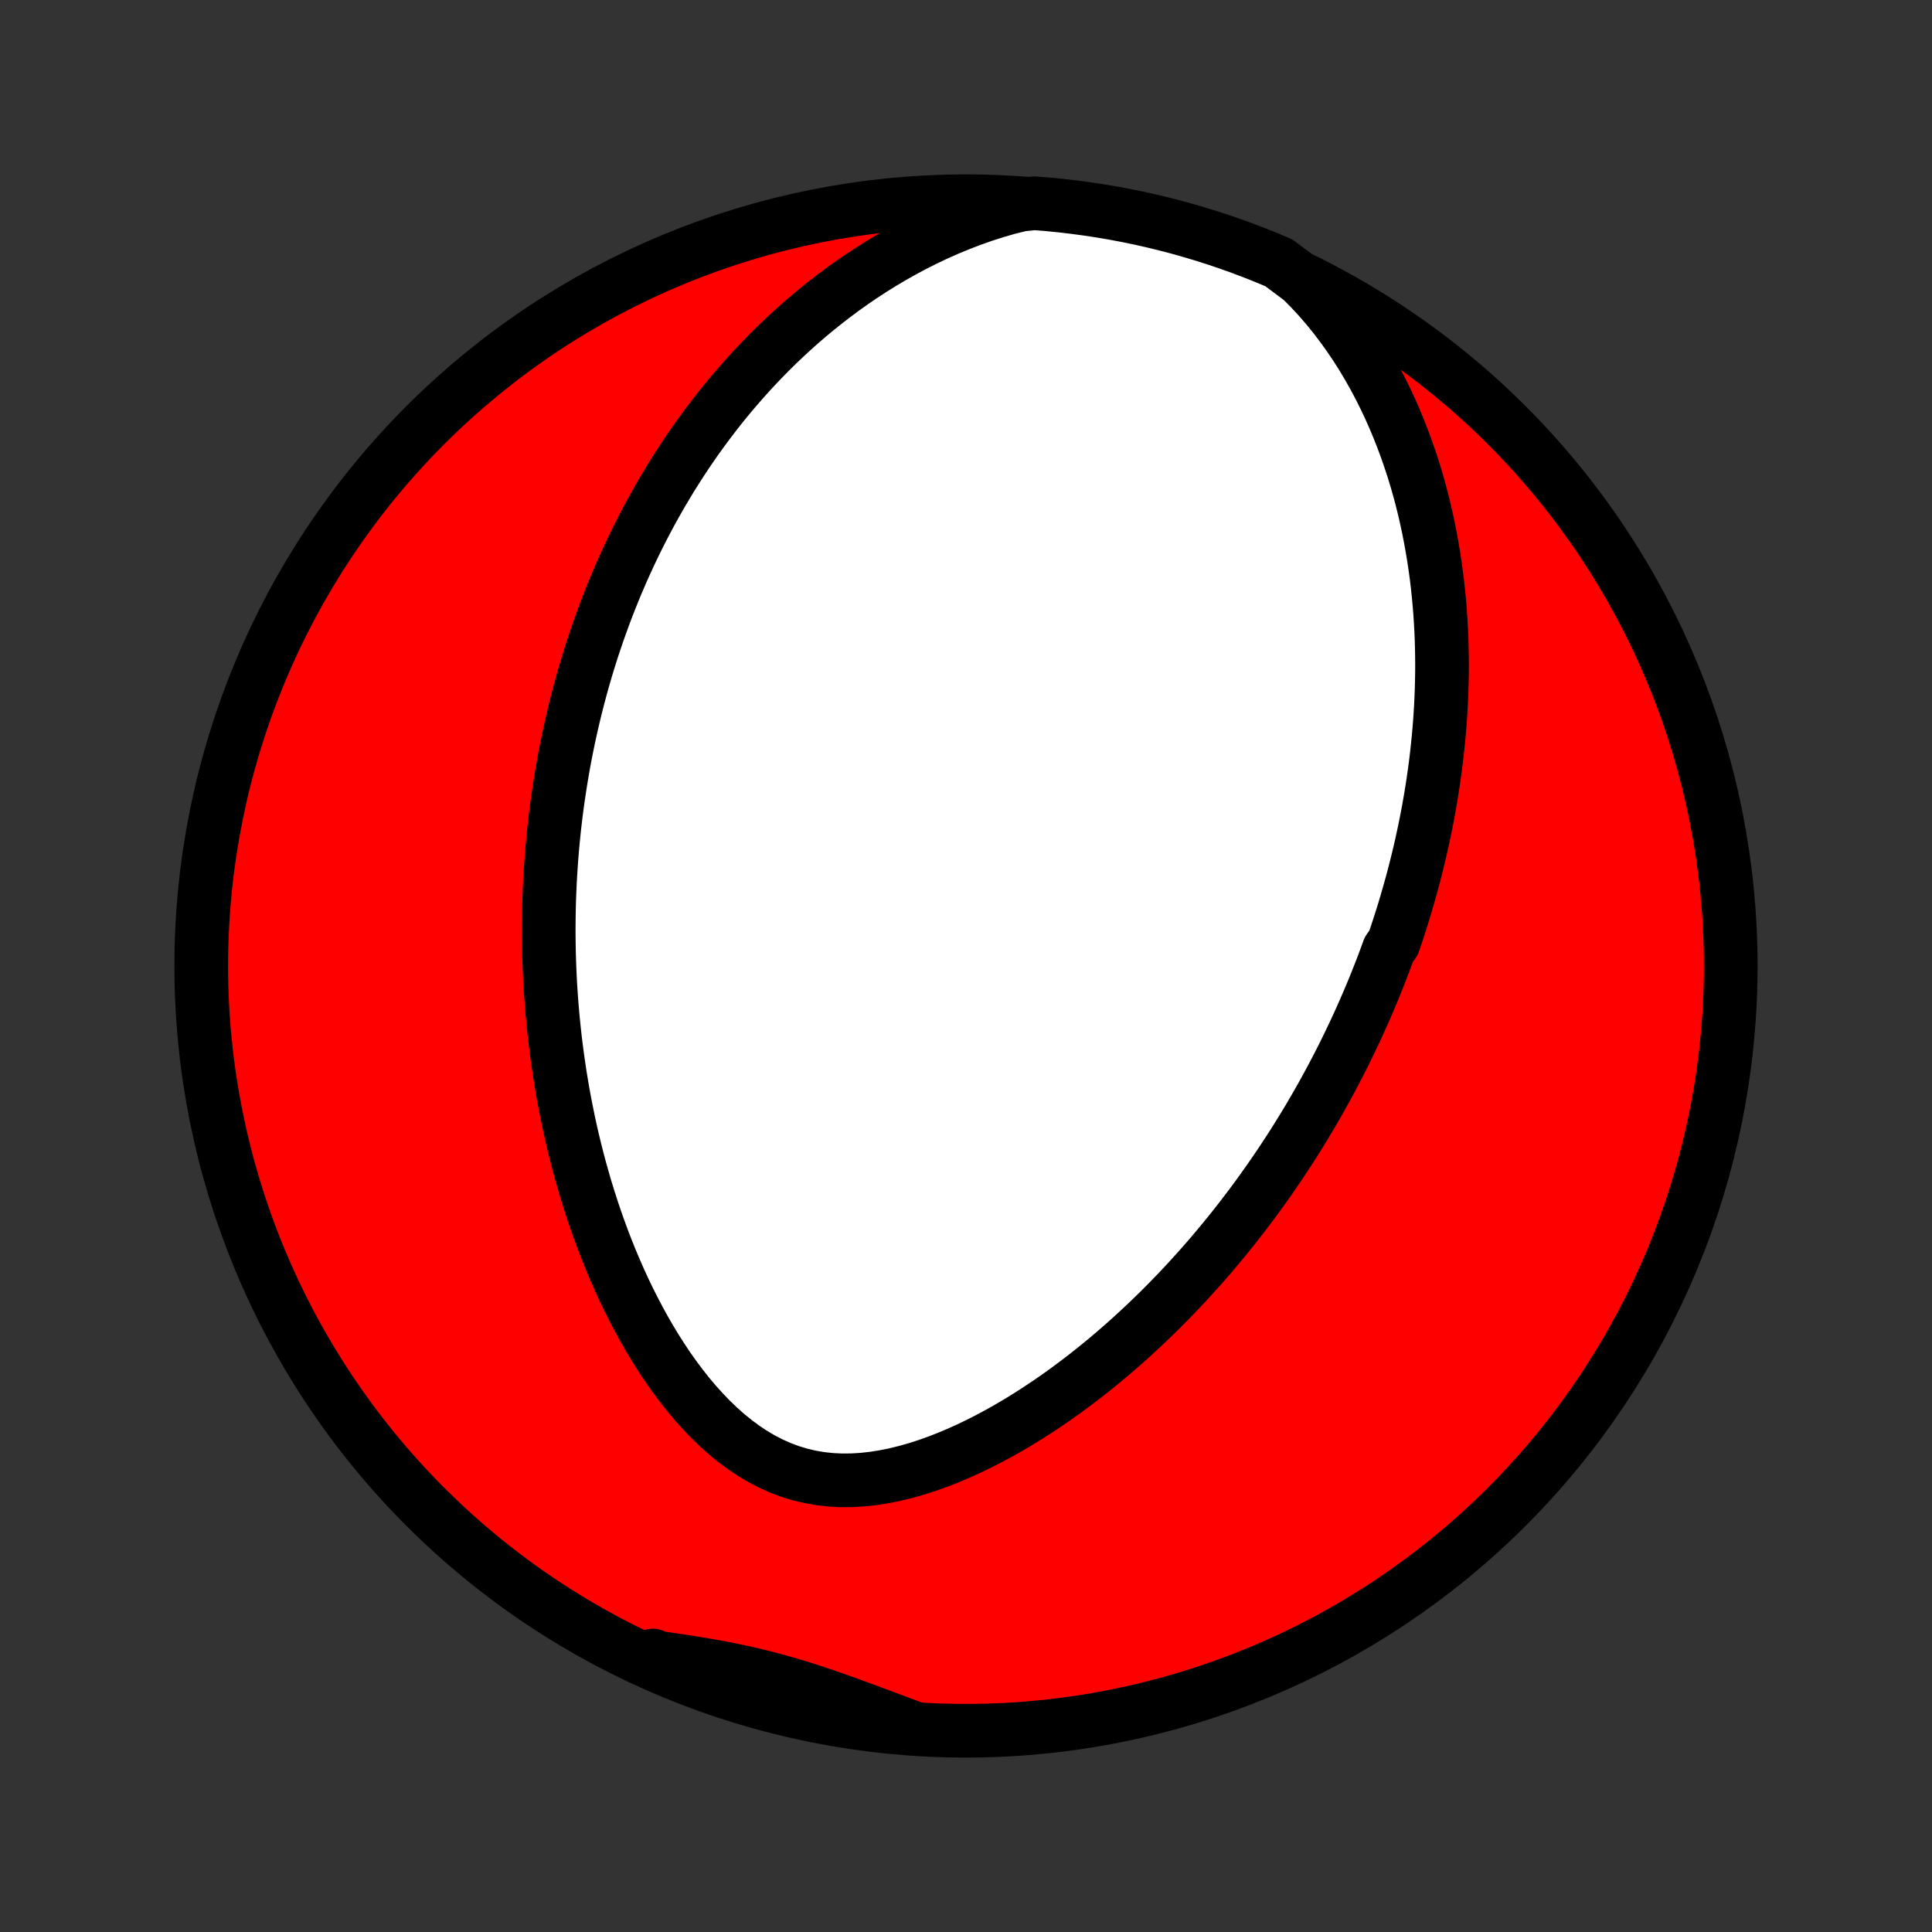 <?xml version="1.0" encoding="utf-8" standalone="no"?>
<!DOCTYPE svg PUBLIC "-//W3C//DTD SVG 1.1//EN"
  "http://www.w3.org/Graphics/SVG/1.1/DTD/svg11.dtd">
<!-- Created with matplotlib (http://matplotlib.org/) -->
<svg height="72pt" version="1.1" viewBox="0 0 72 72" width="72pt" xmlns="http://www.w3.org/2000/svg" xmlns:xlink="http://www.w3.org/1999/xlink">
 <rect x="0" y="0" width="72" height="72" fill="#333333" stroke="none"/>
 <defs>
  <style type="text/css">
*{stroke-linecap:butt;stroke-linejoin:round;}
  </style>
 </defs>
 <g id="figure_1">
  <g id="patch_1">
   <path d="
M0 72
L72 72
L72 0
L0 0
z
" style="fill:none;"/>
  </g>
  <g id="axes_1">
   <g id="PatchCollection_1">
    <defs>
     <path d="
M36 -7.5
C43.558 -7.5 50.808 -10.503 56.153 -15.848
C61.497 -21.192 64.5 -28.442 64.5 -36
C64.5 -43.558 61.497 -50.808 56.153 -56.153
C50.808 -61.497 43.558 -64.5 36 -64.5
C28.442 -64.5 21.192 -61.497 15.848 -56.153
C10.503 -50.808 7.5 -43.558 7.5 -36
C7.5 -28.442 10.503 -21.192 15.848 -15.848
C21.192 -10.503 28.442 -7.5 36 -7.5
z
" id="C0_0_a811fe30f3"/>
     <path d="
M48.508 -61.57
L48.839 -61.236
L49.156 -60.893
L49.459 -60.543
L49.748 -60.186
L50.023 -59.823
L50.286 -59.456
L50.536 -59.085
L50.773 -58.711
L50.998 -58.334
L51.212 -57.955
L51.413 -57.575
L51.604 -57.194
L51.785 -56.812
L51.954 -56.431
L52.114 -56.049
L52.264 -55.669
L52.405 -55.289
L52.537 -54.911
L52.661 -54.535
L52.776 -54.16
L52.883 -53.787
L52.982 -53.416
L53.074 -53.047
L53.158 -52.681
L53.236 -52.317
L53.307 -51.956
L53.372 -51.598
L53.431 -51.242
L53.484 -50.889
L53.532 -50.539
L53.574 -50.192
L53.61 -49.848
L53.642 -49.507
L53.669 -49.169
L53.691 -48.833
L53.709 -48.501
L53.723 -48.172
L53.732 -47.845
L53.738 -47.521
L53.74 -47.2
L53.738 -46.883
L53.732 -46.567
L53.723 -46.255
L53.711 -45.945
L53.696 -45.638
L53.677 -45.334
L53.656 -45.032
L53.631 -44.732
L53.604 -44.435
L53.574 -44.141
L53.542 -43.848
L53.507 -43.558
L53.469 -43.27
L53.429 -42.985
L53.387 -42.701
L53.342 -42.419
L53.295 -42.14
L53.246 -41.862
L53.195 -41.586
L53.141 -41.312
L53.086 -41.039
L53.028 -40.769
L52.969 -40.499
L52.907 -40.232
L52.844 -39.966
L52.778 -39.701
L52.711 -39.437
L52.642 -39.175
L52.57 -38.914
L52.497 -38.654
L52.422 -38.396
L52.346 -38.138
L52.267 -37.882
L52.186 -37.626
L52.104 -37.371
L52.02 -37.117
L51.933 -36.864
L51.755 -36.611
L51.663 -36.359
L51.57 -36.108
L51.474 -35.857
L51.376 -35.607
L51.276 -35.357
L51.175 -35.107
L51.071 -34.858
L50.965 -34.609
L50.857 -34.361
L50.747 -34.112
L50.635 -33.864
L50.521 -33.616
L50.404 -33.368
L50.285 -33.12
L50.164 -32.871
L50.041 -32.623
L49.915 -32.375
L49.786 -32.126
L49.656 -31.878
L49.522 -31.629
L49.386 -31.38
L49.248 -31.13
L49.106 -30.88
L48.962 -30.63
L48.815 -30.379
L48.665 -30.128
L48.512 -29.877
L48.356 -29.625
L48.197 -29.372
L48.034 -29.119
L47.868 -28.865
L47.699 -28.611
L47.527 -28.357
L47.351 -28.101
L47.171 -27.846
L46.988 -27.589
L46.801 -27.332
L46.61 -27.075
L46.415 -26.817
L46.216 -26.558
L46.013 -26.299
L45.806 -26.04
L45.594 -25.78
L45.378 -25.52
L45.158 -25.259
L44.933 -24.998
L44.703 -24.737
L44.468 -24.476
L44.229 -24.215
L43.984 -23.953
L43.734 -23.692
L43.48 -23.431
L43.22 -23.171
L42.954 -22.911
L42.684 -22.652
L42.407 -22.394
L42.126 -22.136
L41.838 -21.88
L41.545 -21.625
L41.247 -21.372
L40.943 -21.122
L40.633 -20.873
L40.317 -20.626
L39.995 -20.383
L39.668 -20.142
L39.335 -19.905
L38.996 -19.673
L38.652 -19.444
L38.302 -19.22
L37.947 -19.002
L37.587 -18.79
L37.221 -18.584
L36.851 -18.385
L36.476 -18.194
L36.096 -18.011
L35.713 -17.838
L35.326 -17.675
L34.935 -17.523
L34.542 -17.383
L34.146 -17.256
L33.748 -17.144
L33.349 -17.047
L32.95 -16.966
L32.55 -16.903
L32.152 -16.859
L31.755 -16.835
L31.361 -16.832
L30.97 -16.851
L30.583 -16.893
L30.201 -16.958
L29.825 -17.047
L29.455 -17.159
L29.092 -17.294
L28.737 -17.453
L28.389 -17.632
L28.05 -17.833
L27.719 -18.053
L27.397 -18.292
L27.083 -18.547
L26.779 -18.818
L26.483 -19.103
L26.197 -19.401
L25.919 -19.71
L25.65 -20.029
L25.39 -20.358
L25.139 -20.695
L24.896 -21.038
L24.662 -21.388
L24.436 -21.743
L24.219 -22.103
L24.009 -22.467
L23.808 -22.833
L23.614 -23.203
L23.427 -23.574
L23.248 -23.947
L23.077 -24.321
L22.913 -24.695
L22.755 -25.07
L22.604 -25.445
L22.46 -25.819
L22.323 -26.193
L22.191 -26.566
L22.066 -26.938
L21.947 -27.308
L21.833 -27.677
L21.726 -28.044
L21.623 -28.41
L21.526 -28.773
L21.434 -29.134
L21.347 -29.493
L21.265 -29.85
L21.188 -30.204
L21.116 -30.557
L21.047 -30.906
L20.983 -31.253
L20.924 -31.598
L20.868 -31.94
L20.817 -32.28
L20.769 -32.617
L20.725 -32.951
L20.684 -33.283
L20.648 -33.612
L20.614 -33.939
L20.584 -34.264
L20.557 -34.586
L20.534 -34.905
L20.513 -35.222
L20.495 -35.537
L20.481 -35.849
L20.469 -36.16
L20.46 -36.468
L20.454 -36.773
L20.45 -37.077
L20.449 -37.378
L20.451 -37.678
L20.455 -37.975
L20.461 -38.271
L20.47 -38.565
L20.482 -38.856
L20.495 -39.147
L20.512 -39.435
L20.53 -39.722
L20.55 -40.007
L20.573 -40.291
L20.598 -40.573
L20.625 -40.854
L20.654 -41.133
L20.686 -41.411
L20.719 -41.688
L20.755 -41.964
L20.793 -42.239
L20.833 -42.512
L20.875 -42.785
L20.919 -43.056
L20.965 -43.327
L21.013 -43.597
L21.064 -43.866
L21.116 -44.134
L21.171 -44.401
L21.228 -44.669
L21.287 -44.935
L21.348 -45.201
L21.411 -45.466
L21.477 -45.731
L21.545 -45.996
L21.615 -46.26
L21.687 -46.524
L21.762 -46.788
L21.839 -47.052
L21.919 -47.315
L22.001 -47.579
L22.085 -47.842
L22.172 -48.105
L22.262 -48.369
L22.355 -48.633
L22.45 -48.896
L22.547 -49.16
L22.648 -49.424
L22.752 -49.688
L22.858 -49.953
L22.968 -50.218
L23.081 -50.483
L23.196 -50.749
L23.316 -51.015
L23.438 -51.281
L23.564 -51.548
L23.693 -51.815
L23.826 -52.083
L23.963 -52.351
L24.104 -52.62
L24.248 -52.889
L24.397 -53.159
L24.55 -53.429
L24.707 -53.7
L24.868 -53.971
L25.034 -54.243
L25.205 -54.515
L25.38 -54.788
L25.56 -55.061
L25.746 -55.334
L25.936 -55.608
L26.132 -55.881
L26.334 -56.156
L26.541 -56.43
L26.753 -56.704
L26.972 -56.978
L27.197 -57.252
L27.429 -57.526
L27.667 -57.799
L27.911 -58.072
L28.163 -58.344
L28.421 -58.615
L28.686 -58.886
L28.959 -59.155
L29.24 -59.422
L29.528 -59.688
L29.824 -59.953
L30.128 -60.215
L30.44 -60.474
L30.761 -60.731
L31.09 -60.985
L31.427 -61.236
L31.774 -61.482
L32.129 -61.725
L32.494 -61.962
L32.867 -62.195
L33.249 -62.422
L33.641 -62.643
L34.041 -62.857
L34.451 -63.064
L34.87 -63.264
L35.297 -63.454
L35.734 -63.635
L36.178 -63.806
L36.632 -63.967
L37.093 -64.116
L37.561 -64.252
L38.062 -64.375
L38.558 -64.425
L39.053 -64.385
L39.547 -64.336
L40.04 -64.278
L40.532 -64.212
L41.022 -64.137
L41.511 -64.054
L41.998 -63.962
L42.483 -63.862
L42.967 -63.753
L43.448 -63.635
L43.927 -63.51
L44.403 -63.375
L44.877 -63.233
L45.349 -63.082
L45.817 -62.923
L46.283 -62.756
L46.745 -62.58
L47.204 -62.397
L47.66 -62.205
z
" id="C0_1_07d563b1fa"/>
     <path d="
M33.971 -7.628
L33.515 -7.797
L33.059 -7.967
L32.605 -8.137
L32.153 -8.305
L31.701 -8.47
L31.25 -8.632
L30.8 -8.79
L30.35 -8.941
L29.899 -9.086
L29.449 -9.223
L28.997 -9.352
L28.545 -9.473
L28.091 -9.585
L27.635 -9.689
L27.178 -9.784
L26.719 -9.873
L26.258 -9.954
L25.795 -10.031
L25.331 -10.103
L24.865 -10.171
L24.398 -10.237
L24.336 -10.303
L24.792 -9.996
L25.251 -9.797
L25.713 -9.605
L26.178 -9.421
L26.647 -9.246
L27.118 -9.078
L27.592 -8.919
L28.069 -8.768
L28.547 -8.626
L29.029 -8.492
L29.512 -8.366
L29.997 -8.248
L30.485 -8.139
L30.973 -8.039
L31.464 -7.947
L31.956 -7.863
L32.449 -7.788
L32.943 -7.722
L33.438 -7.664
z
" id="C0_2_843bf0982c"/>
    </defs>
    <g clip-path="url(#p1bffca34e9)">
     <use style="fill:#ff0000;stroke:#000000;stroke-width:2.0;" x="0.0" xlink:href="#C0_0_a811fe30f3" y="72.0"/>
    </g>
    <g clip-path="url(#p1bffca34e9)">
     <use style="fill:#ffffff;stroke:#000000;stroke-width:2.0;" x="0.0" xlink:href="#C0_1_07d563b1fa" y="72.0"/>
    </g>
    <g clip-path="url(#p1bffca34e9)">
     <use style="fill:#ffffff;stroke:#000000;stroke-width:2.0;" x="0.0" xlink:href="#C0_2_843bf0982c" y="72.0"/>
    </g>
   </g>
  </g>
 </g>
 <defs>
  <clipPath id="p1bffca34e9">
   <rect height="72.0" width="72.0" x="0.0" y="0.0"/>
  </clipPath>
 </defs>
</svg>
